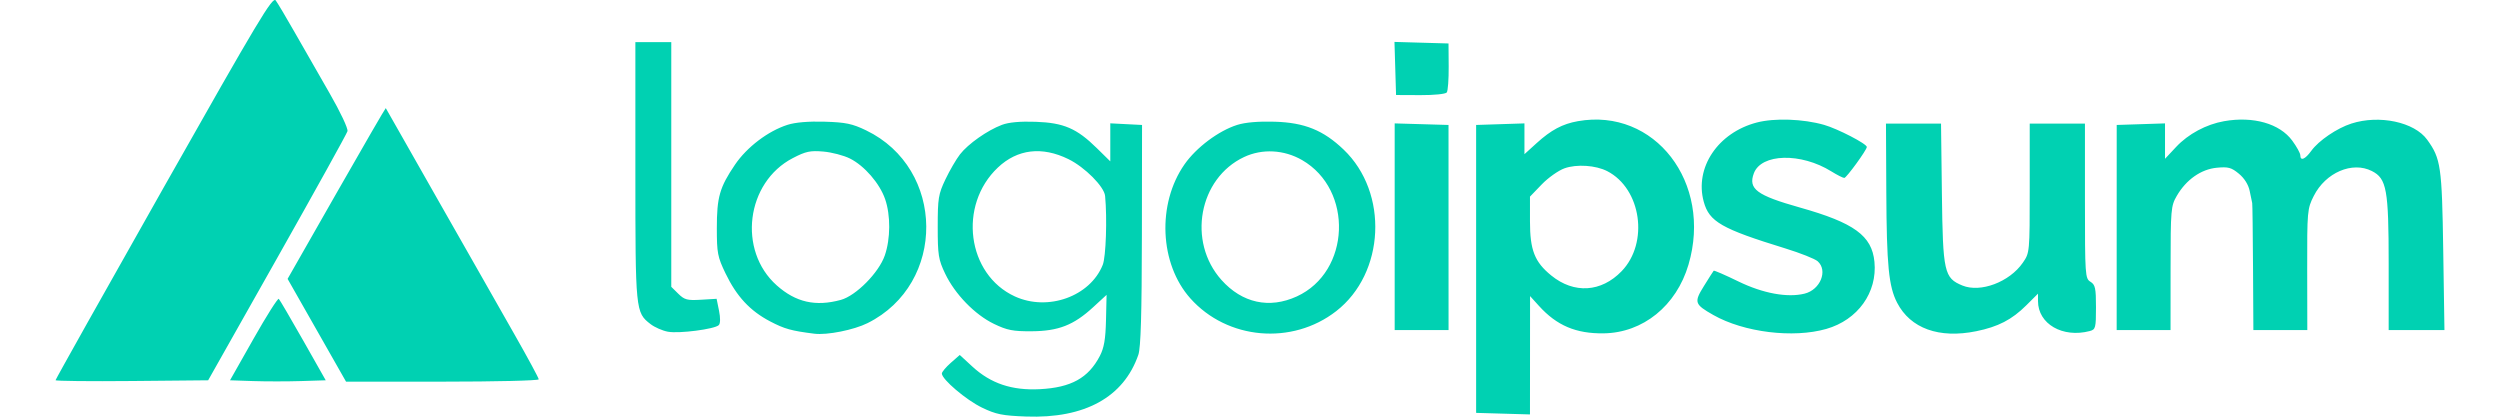 <svg width="180" height="30" viewBox="0 0 180 30" fill="none" xmlns="http://www.w3.org/2000/svg">
<path fill-rule="evenodd" clip-rule="evenodd" d="M11.798 13.476C7.509 21.059 4 27.313 4 27.374C4 27.435 6.472 27.461 9.494 27.433L14.987 27.381L19.956 18.58C22.689 13.74 24.967 9.63 25.019 9.447C25.072 9.26 24.506 8.06 23.728 6.709C22.966 5.386 21.84 3.42 21.225 2.34C20.61 1.259 19.992 0.221 19.852 0.032C19.628 -0.27 18.637 1.383 11.798 13.476ZM45.747 12.328C45.747 22.405 45.757 22.497 46.837 23.334C47.135 23.564 47.699 23.812 48.092 23.884C48.891 24.032 51.459 23.698 51.752 23.409C51.869 23.294 51.876 22.892 51.769 22.368L51.596 21.514L50.471 21.581C49.48 21.64 49.284 21.588 48.838 21.15L48.332 20.651V11.842V3.032H47.04H45.747V12.328ZM100.459 4.93L100.516 6.841L102.268 6.849C103.249 6.854 104.085 6.769 104.168 6.656C104.25 6.545 104.312 5.707 104.305 4.793L104.293 3.13L102.348 3.074L100.402 3.018L100.459 4.93ZM24.224 13.912L20.707 20.079L22.811 23.779L24.915 27.479H31.852C35.668 27.479 38.789 27.404 38.789 27.312C38.789 27.221 38.017 25.791 37.074 24.134C36.13 22.478 34.934 20.374 34.417 19.46C33.898 18.546 32.646 16.346 31.633 14.571C30.62 12.796 29.345 10.552 28.8 9.584C28.255 8.616 27.794 7.806 27.776 7.784C27.757 7.763 26.159 10.52 24.224 13.912ZM113.602 8.726C112.496 8.923 111.683 9.356 110.632 10.31L109.76 11.101V9.992V8.884L108.021 8.941L106.281 8.997V19.362V29.727L108.219 29.783L110.158 29.839L110.161 25.579L110.164 21.318L110.807 22.027C112.089 23.441 113.47 24.027 115.461 24.001C118.295 23.963 120.699 22.017 121.572 19.053C123.31 13.15 119.136 7.741 113.602 8.726ZM126.496 8.819C123.691 9.548 121.998 12.072 122.67 14.526C123.064 15.966 123.951 16.474 128.537 17.884C129.624 18.219 130.676 18.636 130.872 18.811C131.625 19.481 131.065 20.862 129.928 21.143C128.691 21.448 126.928 21.123 125.169 20.266C124.221 19.804 123.419 19.456 123.386 19.492C123.353 19.528 123.038 20.022 122.686 20.59C121.954 21.768 121.999 21.907 123.362 22.681C125.558 23.928 129.108 24.366 131.493 23.683C133.759 23.035 135.176 21.061 134.96 18.851C134.777 16.969 133.503 16.043 129.587 14.94C126.477 14.064 125.855 13.601 126.279 12.473C126.815 11.049 129.667 10.98 131.853 12.338C132.272 12.598 132.692 12.811 132.789 12.811C132.943 12.811 134.411 10.794 134.411 10.582C134.411 10.355 132.315 9.271 131.337 8.991C129.831 8.56 127.774 8.487 126.496 8.819ZM160.137 8.725C158.849 8.952 157.557 9.645 156.685 10.575L155.881 11.433V10.159V8.884L154.142 8.941L152.403 8.997L152.401 16.38L152.4 23.763H154.339H156.279L156.282 19.314C156.285 15.071 156.306 14.829 156.729 14.101C157.407 12.934 158.475 12.185 159.61 12.077C160.436 11.999 160.659 12.06 161.201 12.508C161.598 12.837 161.886 13.297 161.978 13.752C162.059 14.149 162.14 14.539 162.159 14.62C162.178 14.7 162.204 16.791 162.218 19.265L162.243 23.763H164.184H166.126L166.118 19.411C166.111 15.194 166.125 15.03 166.591 14.108C167.444 12.422 169.367 11.598 170.776 12.315C171.841 12.856 171.984 13.642 171.984 18.975V23.763H173.992H176L175.913 18.042C175.821 11.97 175.741 11.418 174.754 10.056C173.835 8.785 171.312 8.249 169.3 8.896C168.259 9.231 166.949 10.121 166.417 10.855C165.968 11.476 165.622 11.617 165.622 11.178C165.622 11.033 165.36 10.559 165.04 10.124C164.137 8.897 162.236 8.355 160.137 8.725ZM56.7 8.988C55.303 9.434 53.78 10.589 52.92 11.856C51.814 13.486 51.612 14.191 51.612 16.429C51.612 18.215 51.666 18.497 52.236 19.68C53.037 21.344 53.998 22.379 55.447 23.139C56.483 23.682 56.98 23.82 58.635 24.027C59.551 24.141 61.475 23.758 62.466 23.264C68.15 20.43 68.085 12.141 62.355 9.384C61.363 8.906 60.892 8.808 59.376 8.762C58.214 8.727 57.266 8.807 56.7 8.988ZM72.14 8.989C71.094 9.383 69.703 10.361 69.12 11.113C68.848 11.464 68.375 12.276 68.07 12.917C67.564 13.98 67.516 14.279 67.516 16.331C67.516 18.362 67.567 18.689 68.049 19.698C68.754 21.178 70.187 22.654 71.566 23.32C72.513 23.777 72.929 23.859 74.275 23.851C76.207 23.839 77.303 23.411 78.707 22.119L79.674 21.23L79.632 23.046C79.6 24.423 79.493 25.047 79.188 25.632C78.362 27.217 77.12 27.904 74.871 28.021C72.861 28.125 71.338 27.615 70.009 26.392L69.103 25.558L68.458 26.124C68.104 26.436 67.814 26.782 67.814 26.894C67.814 27.313 69.567 28.801 70.705 29.349C71.716 29.836 72.169 29.927 73.887 29.99C78.106 30.143 80.906 28.6 81.962 25.542C82.136 25.036 82.208 22.613 82.216 16.918L82.227 8.997L81.084 8.939L79.941 8.88V10.249V11.619L78.974 10.668C77.528 9.245 76.592 8.841 74.573 8.769C73.45 8.729 72.634 8.803 72.14 8.989ZM89.079 8.993C87.741 9.415 86.135 10.617 85.285 11.833C83.296 14.678 83.485 18.996 85.707 21.485C88.369 24.468 93.028 24.875 96.206 22.403C99.724 19.668 99.992 13.877 96.745 10.774C95.284 9.376 93.927 8.827 91.78 8.763C90.61 8.728 89.664 8.809 89.079 8.993ZM100.417 16.324V23.763H102.356H104.296L104.294 16.38L104.293 8.997L102.355 8.941L100.417 8.885V16.324ZM135.814 13.838C135.839 19.115 135.988 20.63 136.595 21.801C137.553 23.65 139.615 24.392 142.286 23.849C143.867 23.528 144.852 23.019 145.892 21.984L146.736 21.143V21.68C146.736 23.323 148.512 24.35 150.464 23.835C150.881 23.725 150.911 23.611 150.911 22.125C150.911 20.744 150.858 20.5 150.514 20.288C150.131 20.053 150.116 19.832 150.116 14.472V8.899H148.128H146.14V13.548C146.14 18.19 146.139 18.197 145.641 18.919C144.684 20.304 142.594 21.093 141.293 20.558C139.978 20.017 139.886 19.605 139.816 13.935L139.754 8.899H137.772H135.79L135.814 13.838ZM61.197 11.414C62.239 11.936 63.335 13.202 63.728 14.335C64.131 15.499 64.121 17.192 63.704 18.397C63.275 19.634 61.631 21.295 60.539 21.593C58.721 22.089 57.298 21.767 55.927 20.549C53.097 18.034 53.715 13.128 57.083 11.383C58.014 10.899 58.333 10.831 59.28 10.912C59.889 10.965 60.752 11.19 61.197 11.414ZM76.931 11.459C78.113 12.04 79.505 13.44 79.568 14.11C79.721 15.747 79.627 18.496 79.398 19.069C78.49 21.342 75.452 22.433 73.071 21.343C69.624 19.764 68.967 14.782 71.847 12.063C73.255 10.733 75.026 10.523 76.931 11.459ZM93.75 11.525C97.464 13.667 97.236 19.572 93.371 21.343C91.392 22.249 89.434 21.821 87.945 20.157C85.475 17.396 86.313 12.84 89.574 11.306C90.877 10.693 92.449 10.775 93.75 11.525ZM115.721 12.323C118.175 13.585 118.734 17.479 116.757 19.526C115.289 21.047 113.329 21.167 111.693 19.837C110.493 18.863 110.158 18.01 110.158 15.936V14.157L111.003 13.28C111.467 12.798 112.205 12.276 112.643 12.119C113.519 11.806 114.892 11.897 115.721 12.323ZM18.256 24.389L16.561 27.381L18.223 27.437C19.136 27.468 20.687 27.468 21.668 27.437L23.453 27.381L21.826 24.51C20.93 22.932 20.142 21.585 20.074 21.518C20.006 21.451 19.188 22.743 18.256 24.389Z" fill="#00D1B2"/>
</svg>
